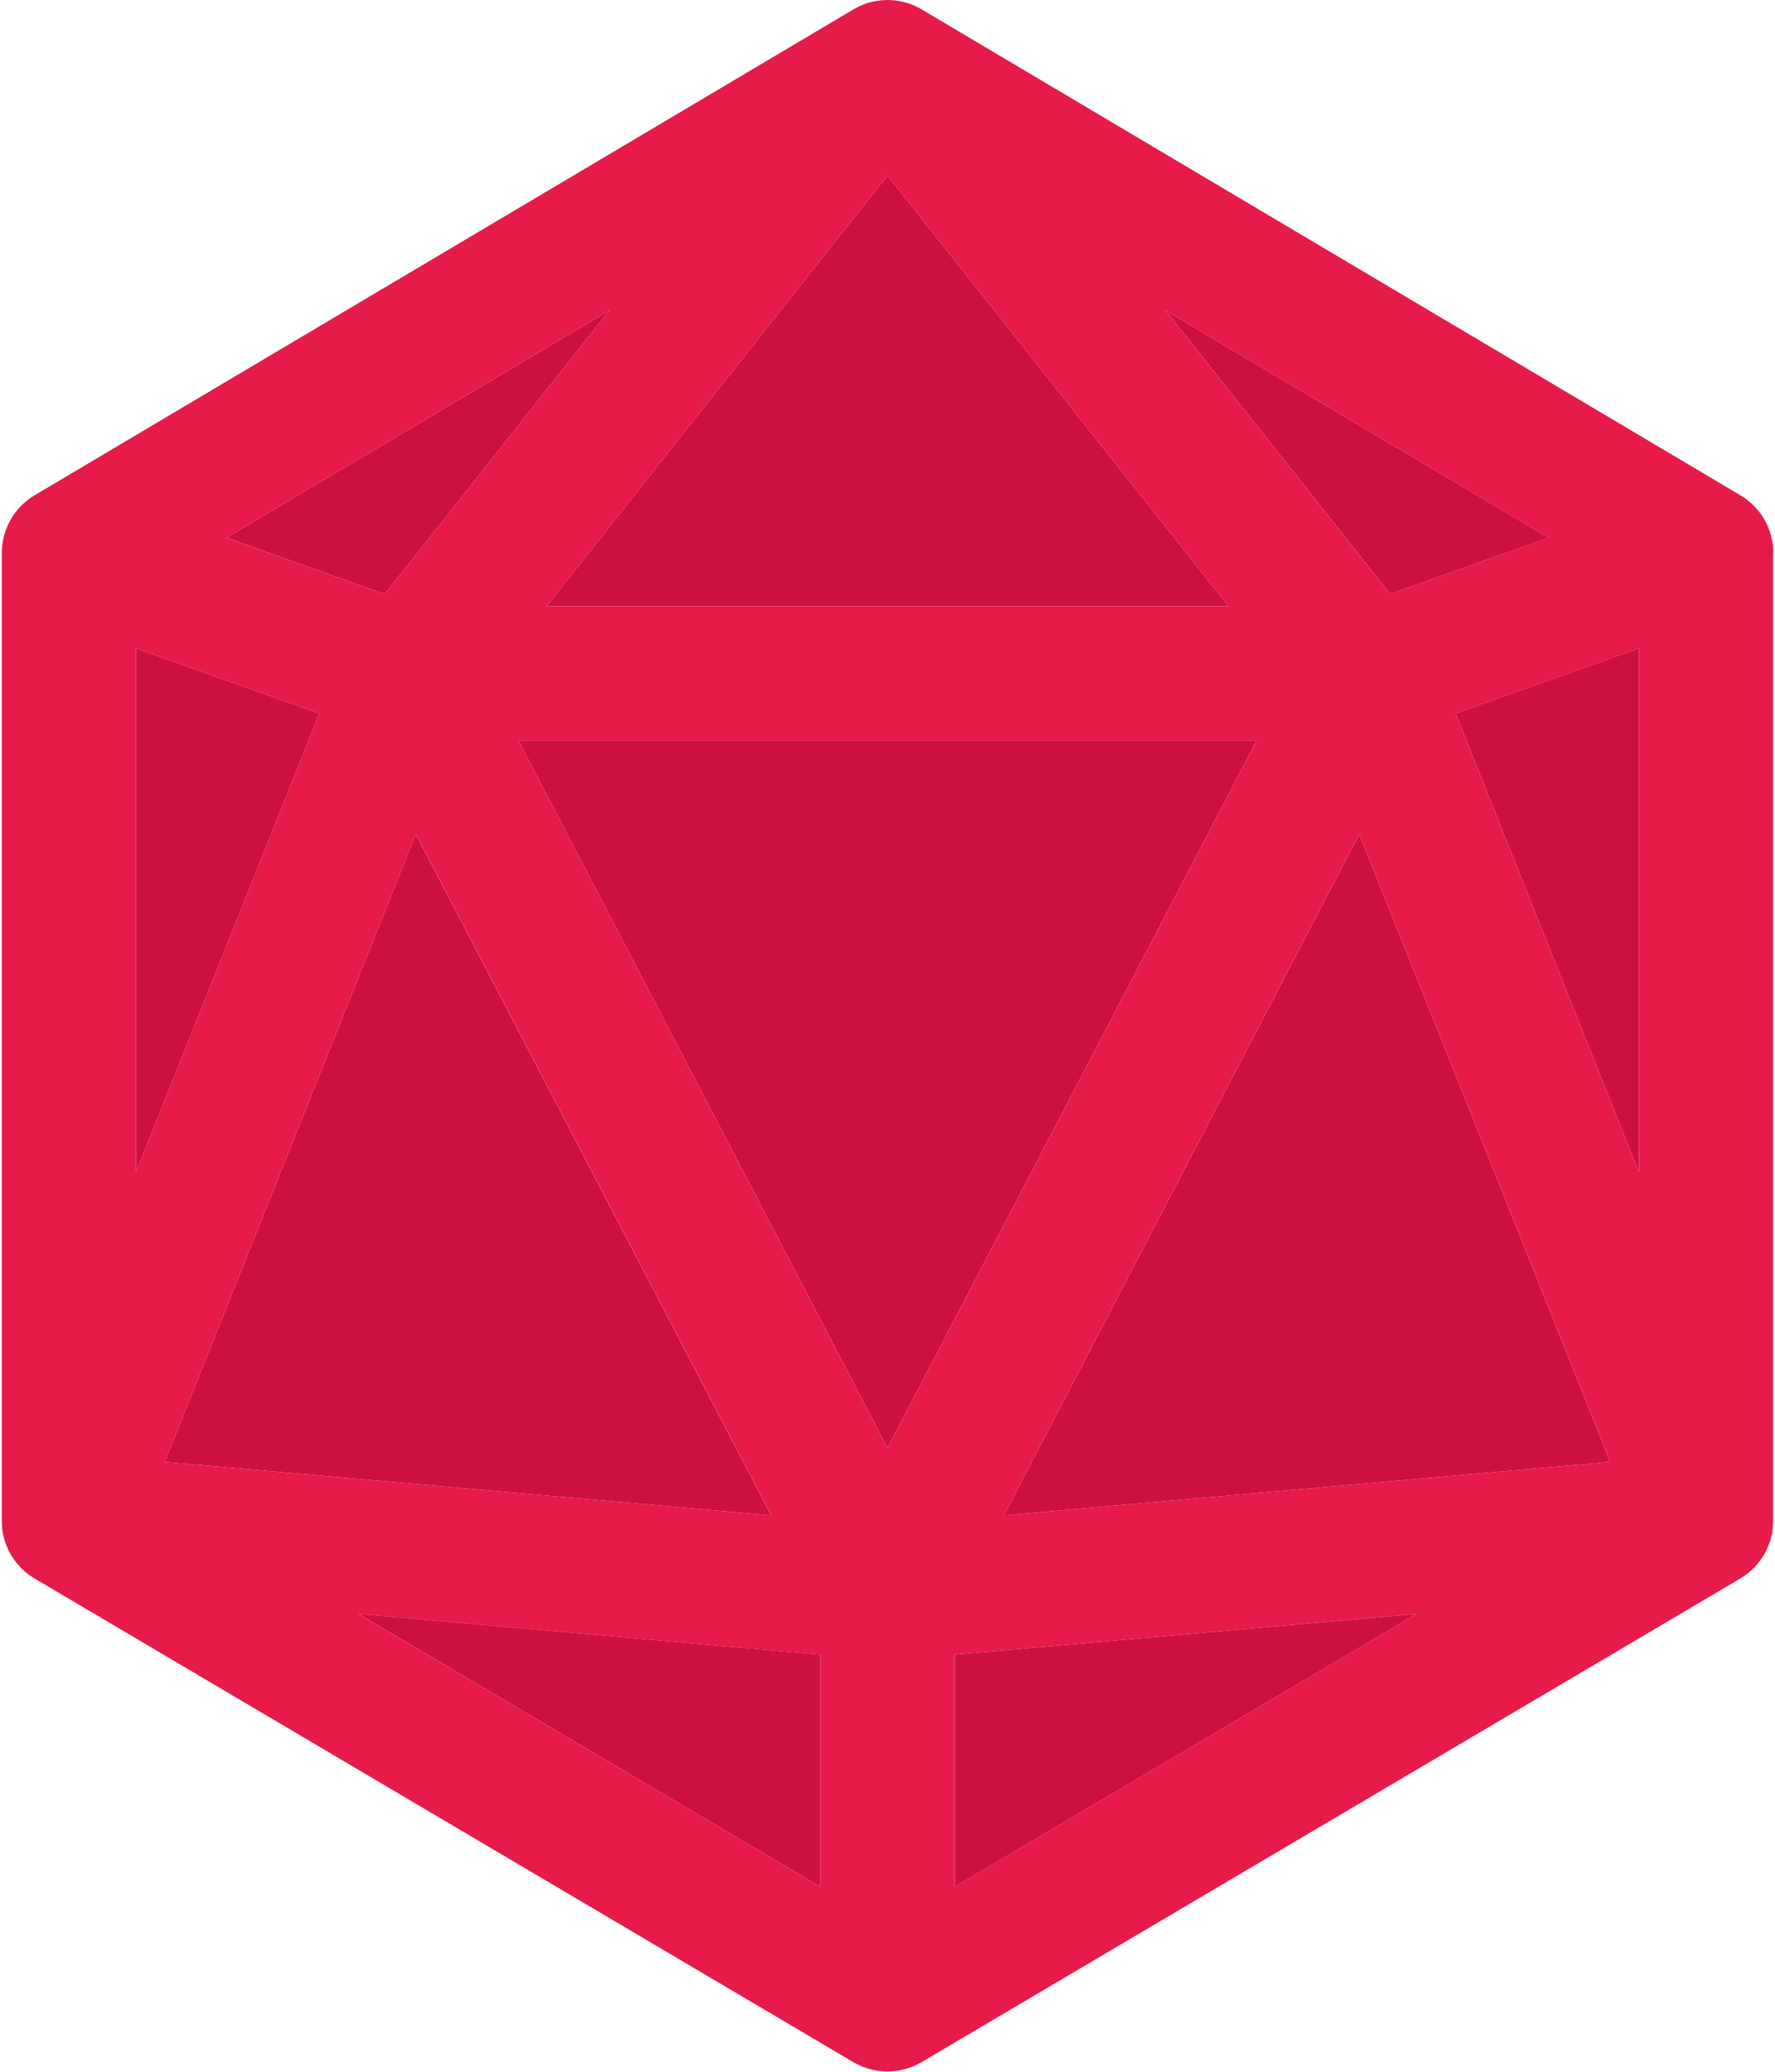 <svg width="72" height="84" viewBox="0 0 72 84" fill="none" xmlns="http://www.w3.org/2000/svg">
<g clip-path="url(#clip0_113_223)">
<path d="M5.896 26.419L5.515 26.284V47.529L12.955 28.927L5.896 26.419Z" fill="#CD113E"/>
<path d="M31.282 61.441L16.864 33.821L13.326 42.667L6.683 59.273L29.693 61.3L31.282 61.441Z" fill="#CD113E"/>
<path d="M49.832 24.582L36 7.113L22.168 24.582H49.832Z" fill="#CD113E"/>
<path d="M15.611 24.087L24.718 12.586L9.182 21.802L10.753 22.361L15.611 24.087Z" fill="#CD113E"/>
<path d="M33.277 76.502V67.088L14.538 65.436L33.277 76.502Z" fill="#CD113E"/>
<path d="M61.247 22.361L62.819 21.802L47.282 12.586L56.389 24.087L61.247 22.361Z" fill="#CD113E"/>
<path d="M59.045 28.927L66.485 47.529V26.284L66.104 26.419L59.045 28.927Z" fill="#CD113E"/>
<path d="M21.031 30.033L36 58.707L50.969 30.033H21.031Z" fill="#CD113E"/>
<path d="M38.723 76.502L57.464 65.436L38.723 67.088V76.502Z" fill="#CD113E"/>
<path d="M55.136 33.821L40.718 61.441L42.307 61.3L65.317 59.273L58.676 42.667L55.136 33.821Z" fill="#CD113E"/>
<path d="M71.931 22.426C71.931 22.416 71.931 22.406 71.931 22.396C71.931 22.297 71.925 22.198 71.913 22.099C71.913 22.097 71.913 22.093 71.913 22.091C71.9 21.994 71.882 21.899 71.86 21.806C71.856 21.792 71.854 21.776 71.85 21.762C71.828 21.671 71.8 21.58 71.767 21.493C71.761 21.475 71.755 21.459 71.747 21.443C71.713 21.354 71.675 21.267 71.632 21.182C71.628 21.174 71.622 21.164 71.618 21.156C71.576 21.075 71.529 20.997 71.479 20.92C71.471 20.91 71.465 20.898 71.459 20.887C71.406 20.809 71.348 20.734 71.285 20.663C71.273 20.649 71.261 20.635 71.249 20.623C71.186 20.552 71.12 20.484 71.049 20.419C71.039 20.411 71.029 20.403 71.021 20.395C70.951 20.332 70.876 20.272 70.797 20.215C70.793 20.211 70.789 20.207 70.783 20.203C70.783 20.203 70.779 20.201 70.777 20.199C70.721 20.159 70.66 20.12 70.6 20.084L37.388 0.382C37.376 0.373 37.364 0.369 37.351 0.361C37.313 0.339 37.273 0.319 37.234 0.299C37.226 0.295 37.218 0.291 37.21 0.287C37.2 0.283 37.192 0.277 37.182 0.271C37.168 0.262 37.152 0.258 37.138 0.25C37.101 0.234 37.063 0.218 37.025 0.202C36.99 0.188 36.956 0.174 36.922 0.162C36.914 0.157 36.904 0.155 36.896 0.151C36.867 0.141 36.839 0.133 36.811 0.125C36.769 0.113 36.728 0.099 36.686 0.089C36.668 0.085 36.65 0.079 36.631 0.075C36.611 0.071 36.591 0.067 36.571 0.063C36.532 0.055 36.494 0.046 36.458 0.04C36.426 0.034 36.393 0.03 36.361 0.026C36.361 0.026 36.357 0.026 36.355 0.026C36.335 0.024 36.313 0.02 36.292 0.018C36.27 0.016 36.25 0.014 36.228 0.012C36.194 0.01 36.157 0.008 36.123 0.006C36.087 0.006 36.05 0.002 36.012 0.002C36.008 0.002 36.004 0.002 36 0.002C35.996 0.002 35.992 0.002 35.986 0.002C35.952 0.002 35.917 0.004 35.881 0.006C35.843 0.006 35.806 0.008 35.768 0.012C35.748 0.012 35.728 0.016 35.706 0.018C35.683 0.02 35.663 0.024 35.641 0.026C35.607 0.03 35.572 0.034 35.538 0.04C35.502 0.046 35.464 0.055 35.427 0.063C35.407 0.067 35.387 0.071 35.367 0.075C35.349 0.079 35.328 0.085 35.31 0.089C35.27 0.099 35.232 0.111 35.191 0.123C35.161 0.133 35.133 0.141 35.103 0.151C35.094 0.155 35.084 0.157 35.076 0.162C35.042 0.174 35.01 0.188 34.977 0.202C34.939 0.218 34.899 0.234 34.863 0.25C34.849 0.256 34.834 0.262 34.82 0.271C34.81 0.275 34.8 0.281 34.79 0.287C34.782 0.291 34.776 0.295 34.77 0.299C34.73 0.319 34.689 0.341 34.649 0.363C34.637 0.369 34.625 0.376 34.612 0.384L1.405 20.08C1.344 20.116 1.286 20.155 1.227 20.195C1.227 20.195 1.223 20.197 1.221 20.199C1.217 20.203 1.213 20.207 1.207 20.211C1.128 20.268 1.056 20.326 0.983 20.391C0.973 20.399 0.963 20.407 0.955 20.415C0.884 20.48 0.818 20.548 0.755 20.619C0.743 20.633 0.731 20.647 0.719 20.659C0.658 20.732 0.6 20.807 0.545 20.883C0.537 20.893 0.531 20.906 0.525 20.916C0.475 20.992 0.428 21.071 0.386 21.152C0.382 21.16 0.376 21.17 0.372 21.178C0.33 21.263 0.291 21.35 0.257 21.439C0.251 21.455 0.243 21.473 0.237 21.489C0.205 21.578 0.176 21.667 0.154 21.758C0.15 21.772 0.148 21.788 0.144 21.802C0.122 21.897 0.104 21.992 0.092 22.087C0.092 22.089 0.092 22.093 0.092 22.095C0.08 22.192 0.076 22.291 0.073 22.392C0.073 22.402 0.073 22.412 0.073 22.422V61.663C0.073 61.675 0.073 61.687 0.073 61.699C0.073 61.746 0.078 61.792 0.08 61.841C0.08 61.851 0.08 61.863 0.08 61.873C0.08 61.881 0.08 61.891 0.08 61.899C0.08 61.913 0.084 61.925 0.084 61.938C0.088 61.98 0.094 62.022 0.1 62.065C0.106 62.101 0.11 62.137 0.116 62.174C0.116 62.184 0.12 62.194 0.122 62.204C0.122 62.208 0.124 62.212 0.126 62.218C0.13 62.24 0.136 62.261 0.142 62.283C0.152 62.323 0.16 62.361 0.17 62.4C0.178 62.426 0.186 62.45 0.194 62.477C0.201 62.499 0.209 62.519 0.215 62.539C0.223 62.565 0.233 62.592 0.243 62.618C0.255 62.648 0.267 62.678 0.279 62.707C0.293 62.739 0.305 62.773 0.32 62.804C0.324 62.812 0.328 62.818 0.33 62.826C0.346 62.858 0.362 62.888 0.378 62.921C0.396 62.955 0.414 62.991 0.435 63.026C0.443 63.04 0.453 63.054 0.461 63.068C0.465 63.074 0.467 63.08 0.471 63.086C0.479 63.098 0.487 63.108 0.495 63.121C0.499 63.125 0.501 63.131 0.505 63.135C0.523 63.161 0.539 63.189 0.558 63.215C0.582 63.25 0.606 63.28 0.632 63.314C0.646 63.331 0.658 63.349 0.67 63.367C0.679 63.377 0.687 63.389 0.695 63.399C0.729 63.44 0.765 63.48 0.802 63.518C0.818 63.535 0.832 63.553 0.848 63.569C0.852 63.573 0.858 63.579 0.862 63.583C0.866 63.587 0.872 63.591 0.876 63.595C0.9 63.617 0.925 63.639 0.949 63.662C0.971 63.684 0.993 63.706 1.017 63.726C1.036 63.742 1.056 63.757 1.074 63.771C1.094 63.787 1.112 63.801 1.132 63.817C1.157 63.835 1.179 63.855 1.203 63.872C1.221 63.886 1.241 63.896 1.261 63.91C1.284 63.926 1.308 63.94 1.33 63.954C1.342 63.962 1.354 63.971 1.368 63.979C1.38 63.985 1.391 63.993 1.403 63.999C1.403 63.999 1.407 64.001 1.407 64.003L34.614 83.61C34.614 83.61 34.625 83.616 34.631 83.618C34.637 83.623 34.641 83.624 34.647 83.629C34.653 83.633 34.661 83.635 34.667 83.639C34.764 83.693 34.861 83.742 34.961 83.782C34.969 83.786 34.977 83.788 34.986 83.792C35.089 83.832 35.193 83.869 35.298 83.897C35.304 83.897 35.31 83.899 35.316 83.901C35.425 83.929 35.534 83.951 35.645 83.966C35.649 83.966 35.653 83.966 35.655 83.966C35.768 83.98 35.881 83.988 35.996 83.988C36.111 83.988 36.224 83.98 36.337 83.966C36.341 83.966 36.345 83.966 36.349 83.966C36.458 83.951 36.567 83.929 36.674 83.901C36.682 83.901 36.688 83.897 36.696 83.895C36.801 83.867 36.904 83.832 37.007 83.792C37.017 83.788 37.025 83.786 37.035 83.782C37.136 83.742 37.232 83.693 37.327 83.639C37.333 83.635 37.341 83.633 37.347 83.629C37.353 83.624 37.358 83.623 37.364 83.618C37.37 83.614 37.374 83.612 37.38 83.61L70.588 64.003C70.588 64.003 70.591 64.001 70.591 63.999C70.604 63.993 70.614 63.985 70.626 63.979C70.638 63.971 70.65 63.962 70.664 63.954C70.688 63.94 70.71 63.924 70.733 63.91C70.751 63.898 70.771 63.886 70.791 63.872C70.815 63.853 70.838 63.835 70.862 63.817C70.882 63.801 70.9 63.787 70.92 63.771C70.938 63.757 70.959 63.742 70.977 63.726C71.001 63.706 71.023 63.684 71.045 63.662C71.07 63.639 71.094 63.617 71.118 63.595C71.122 63.591 71.128 63.587 71.132 63.583C71.136 63.579 71.142 63.573 71.146 63.569C71.162 63.553 71.176 63.535 71.193 63.518C71.229 63.48 71.265 63.44 71.299 63.399C71.308 63.389 71.316 63.377 71.324 63.367C71.338 63.351 71.35 63.333 71.362 63.314C71.386 63.282 71.412 63.25 71.437 63.215C71.455 63.189 71.471 63.161 71.489 63.135C71.493 63.131 71.495 63.125 71.499 63.121C71.507 63.108 71.515 63.098 71.523 63.086C71.527 63.08 71.529 63.074 71.533 63.068C71.541 63.054 71.552 63.04 71.56 63.026C71.58 62.991 71.598 62.955 71.616 62.921C71.632 62.888 71.65 62.858 71.665 62.826C71.668 62.818 71.673 62.812 71.675 62.804C71.689 62.771 71.701 62.739 71.715 62.707C71.727 62.676 71.741 62.648 71.751 62.618C71.761 62.592 71.769 62.565 71.779 62.539C71.787 62.519 71.794 62.497 71.8 62.477C71.808 62.45 71.816 62.426 71.824 62.4C71.834 62.361 71.844 62.321 71.852 62.281C71.856 62.259 71.864 62.238 71.868 62.216C71.868 62.212 71.87 62.206 71.872 62.202C71.874 62.192 71.876 62.182 71.878 62.172C71.884 62.135 71.89 62.099 71.894 62.063C71.9 62.02 71.906 61.978 71.911 61.935C71.911 61.921 71.915 61.909 71.915 61.897C71.915 61.889 71.915 61.879 71.915 61.871C71.915 61.861 71.915 61.849 71.915 61.839C71.919 61.792 71.921 61.746 71.921 61.697C71.921 61.685 71.921 61.673 71.921 61.661V22.426H71.931ZM21.031 30.035H50.969L36 58.709L21.031 30.033V30.035ZM22.168 24.584L36 7.113L49.832 24.582H22.168V24.584ZM6.683 59.273L13.326 42.665L16.866 33.818L31.285 61.439L29.695 61.3L6.685 59.273H6.683ZM40.718 61.439L55.136 33.818L58.676 42.665L65.319 59.273L42.309 61.3L40.72 61.439H40.718ZM66.485 26.284V47.529L59.045 28.929L66.104 26.421L66.485 26.286V26.284ZM12.955 28.927L5.515 47.529V26.284L5.896 26.419L12.955 28.927ZM33.277 67.088V76.502L14.539 65.438L33.277 67.09V67.088ZM61.247 22.361L56.387 24.087L47.281 12.586L62.816 21.802L61.245 22.359L61.247 22.361ZM24.718 12.586L15.611 24.087L10.751 22.361L9.18 21.804L24.718 12.586ZM38.723 67.088L57.462 65.436L38.723 76.5V67.086V67.088Z" fill="#E61B4A"/>
</g>
<defs>
<clipPath id="clip0_113_223">
<rect width="71.861" height="84" fill="white" transform="translate(0.069)"/>
</clipPath>
</defs>
</svg>
